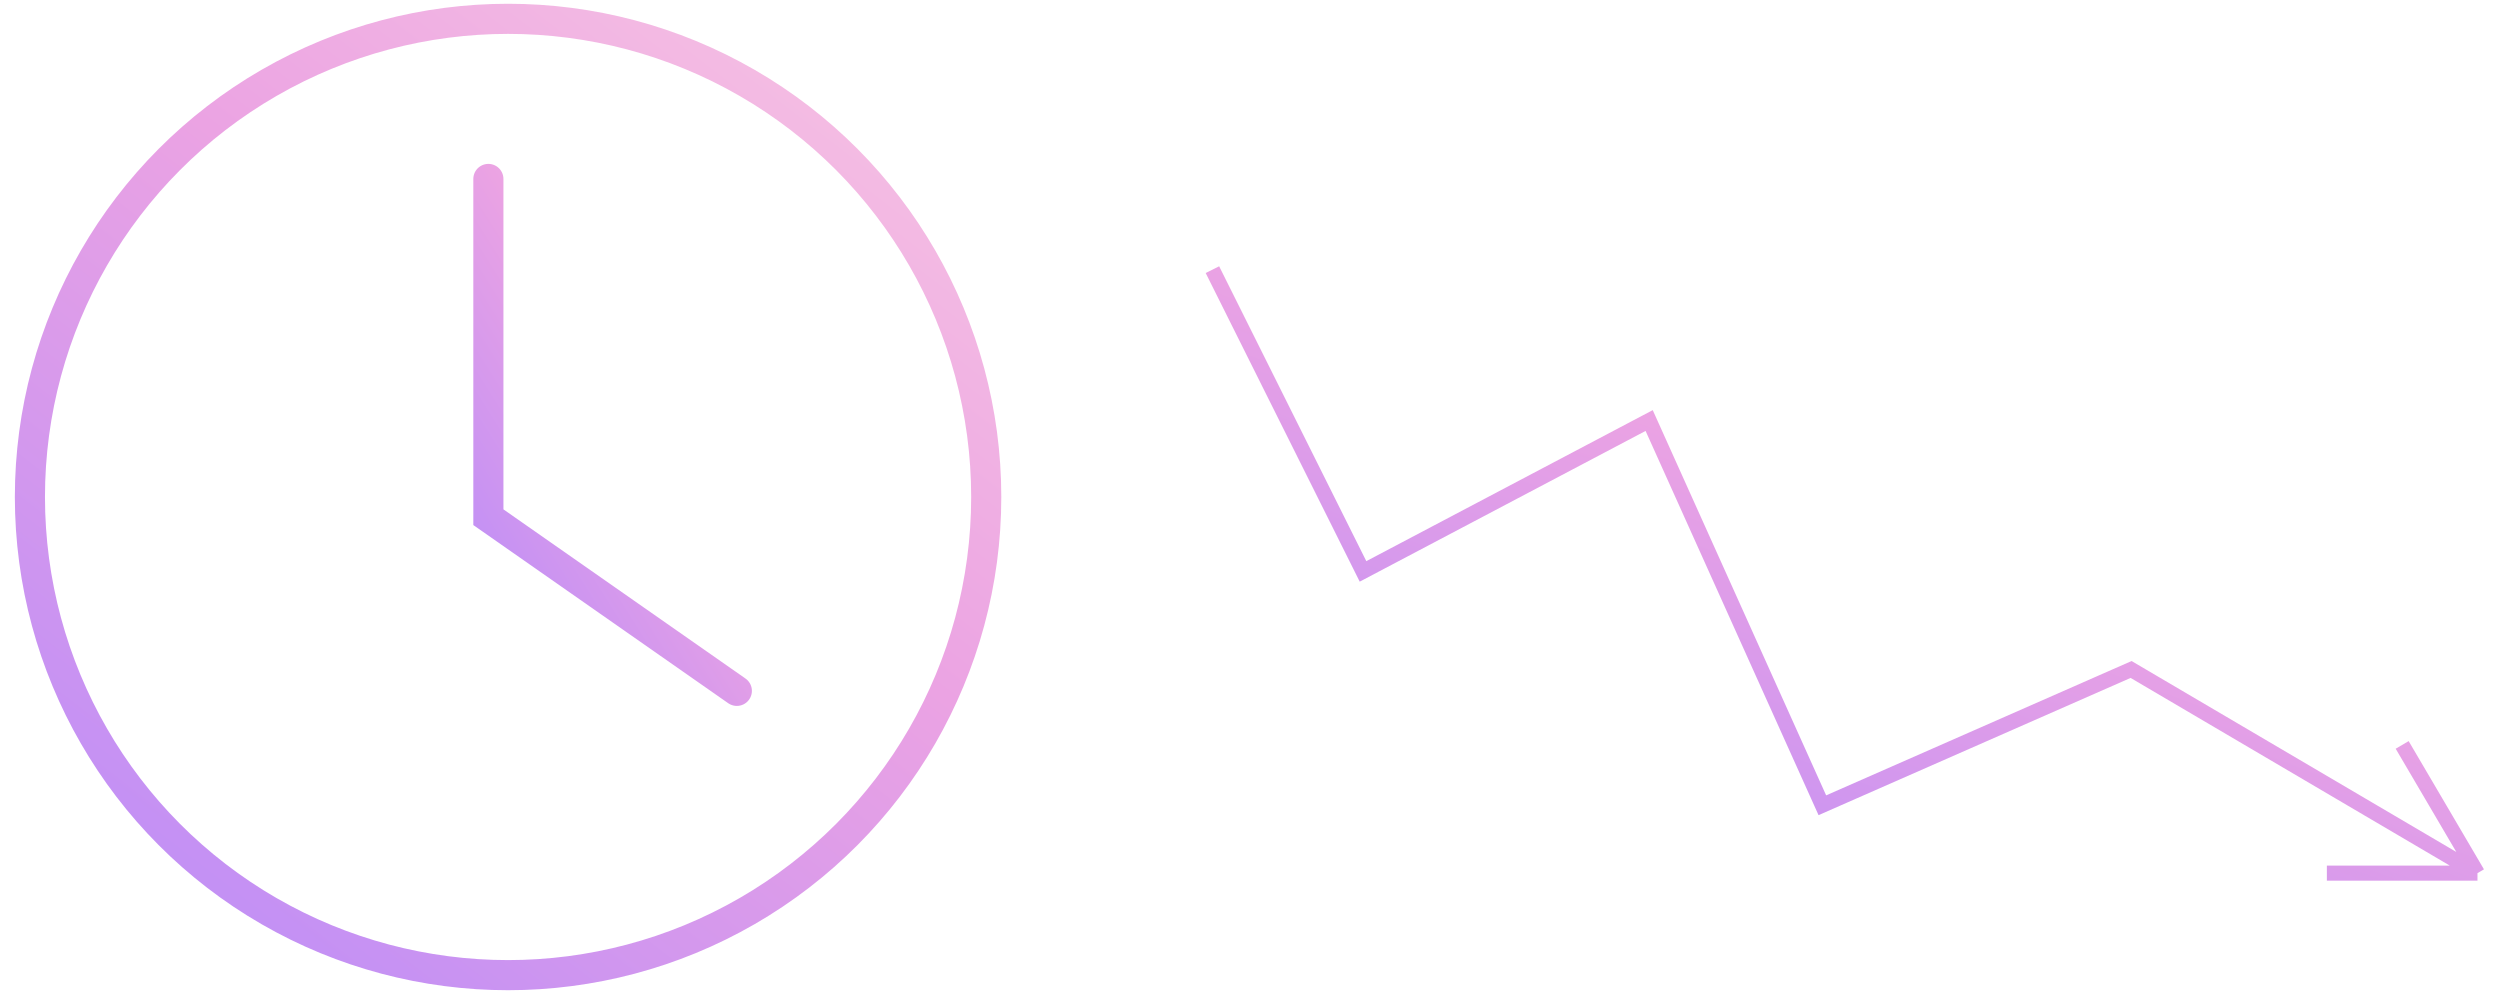 <svg width="166" height="66" viewBox="0 0 166 66" fill="none" xmlns="http://www.w3.org/2000/svg">
<path d="M80.504 17.904L90.504 37.941L109.504 27.923L121.004 53.469L141.504 44.453L164.504 57.977M164.504 57.977L159.504 49.462M164.504 57.977H154.504" stroke="url(#paint0_linear)"/>
<circle cx="33.736" cy="33" r="31.75" stroke="url(#paint1_linear)" stroke-width="2"/>
<path d="M32.428 11.882V34.343L48.926 45.873" stroke="url(#paint2_linear)" stroke-width="2" stroke-linecap="round"/>
<defs>
<linearGradient id="paint0_linear" x1="66.84" y1="61.979" x2="97.839" y2="-22.018" gradientUnits="userSpaceOnUse">
<stop stop-color="#AB85FF"/>
<stop offset="0.526" stop-color="#EBA3E3"/>
<stop offset="1" stop-color="#FFDBE4"/>
</linearGradient>
<linearGradient id="paint1_linear" x1="-9.668" y1="72.292" x2="65.828" y2="-25.3" gradientUnits="userSpaceOnUse">
<stop stop-color="#AB85FF"/>
<stop offset="0.526" stop-color="#EBA3E3"/>
<stop offset="1" stop-color="#FFDBE4"/>
</linearGradient>
<linearGradient id="paint2_linear" x1="29.744" y1="49.267" x2="66.189" y2="26.401" gradientUnits="userSpaceOnUse">
<stop stop-color="#AB85FF"/>
<stop offset="0.526" stop-color="#EBA3E3"/>
<stop offset="1" stop-color="#FFDBE4"/>
</linearGradient>
</defs>
</svg>
